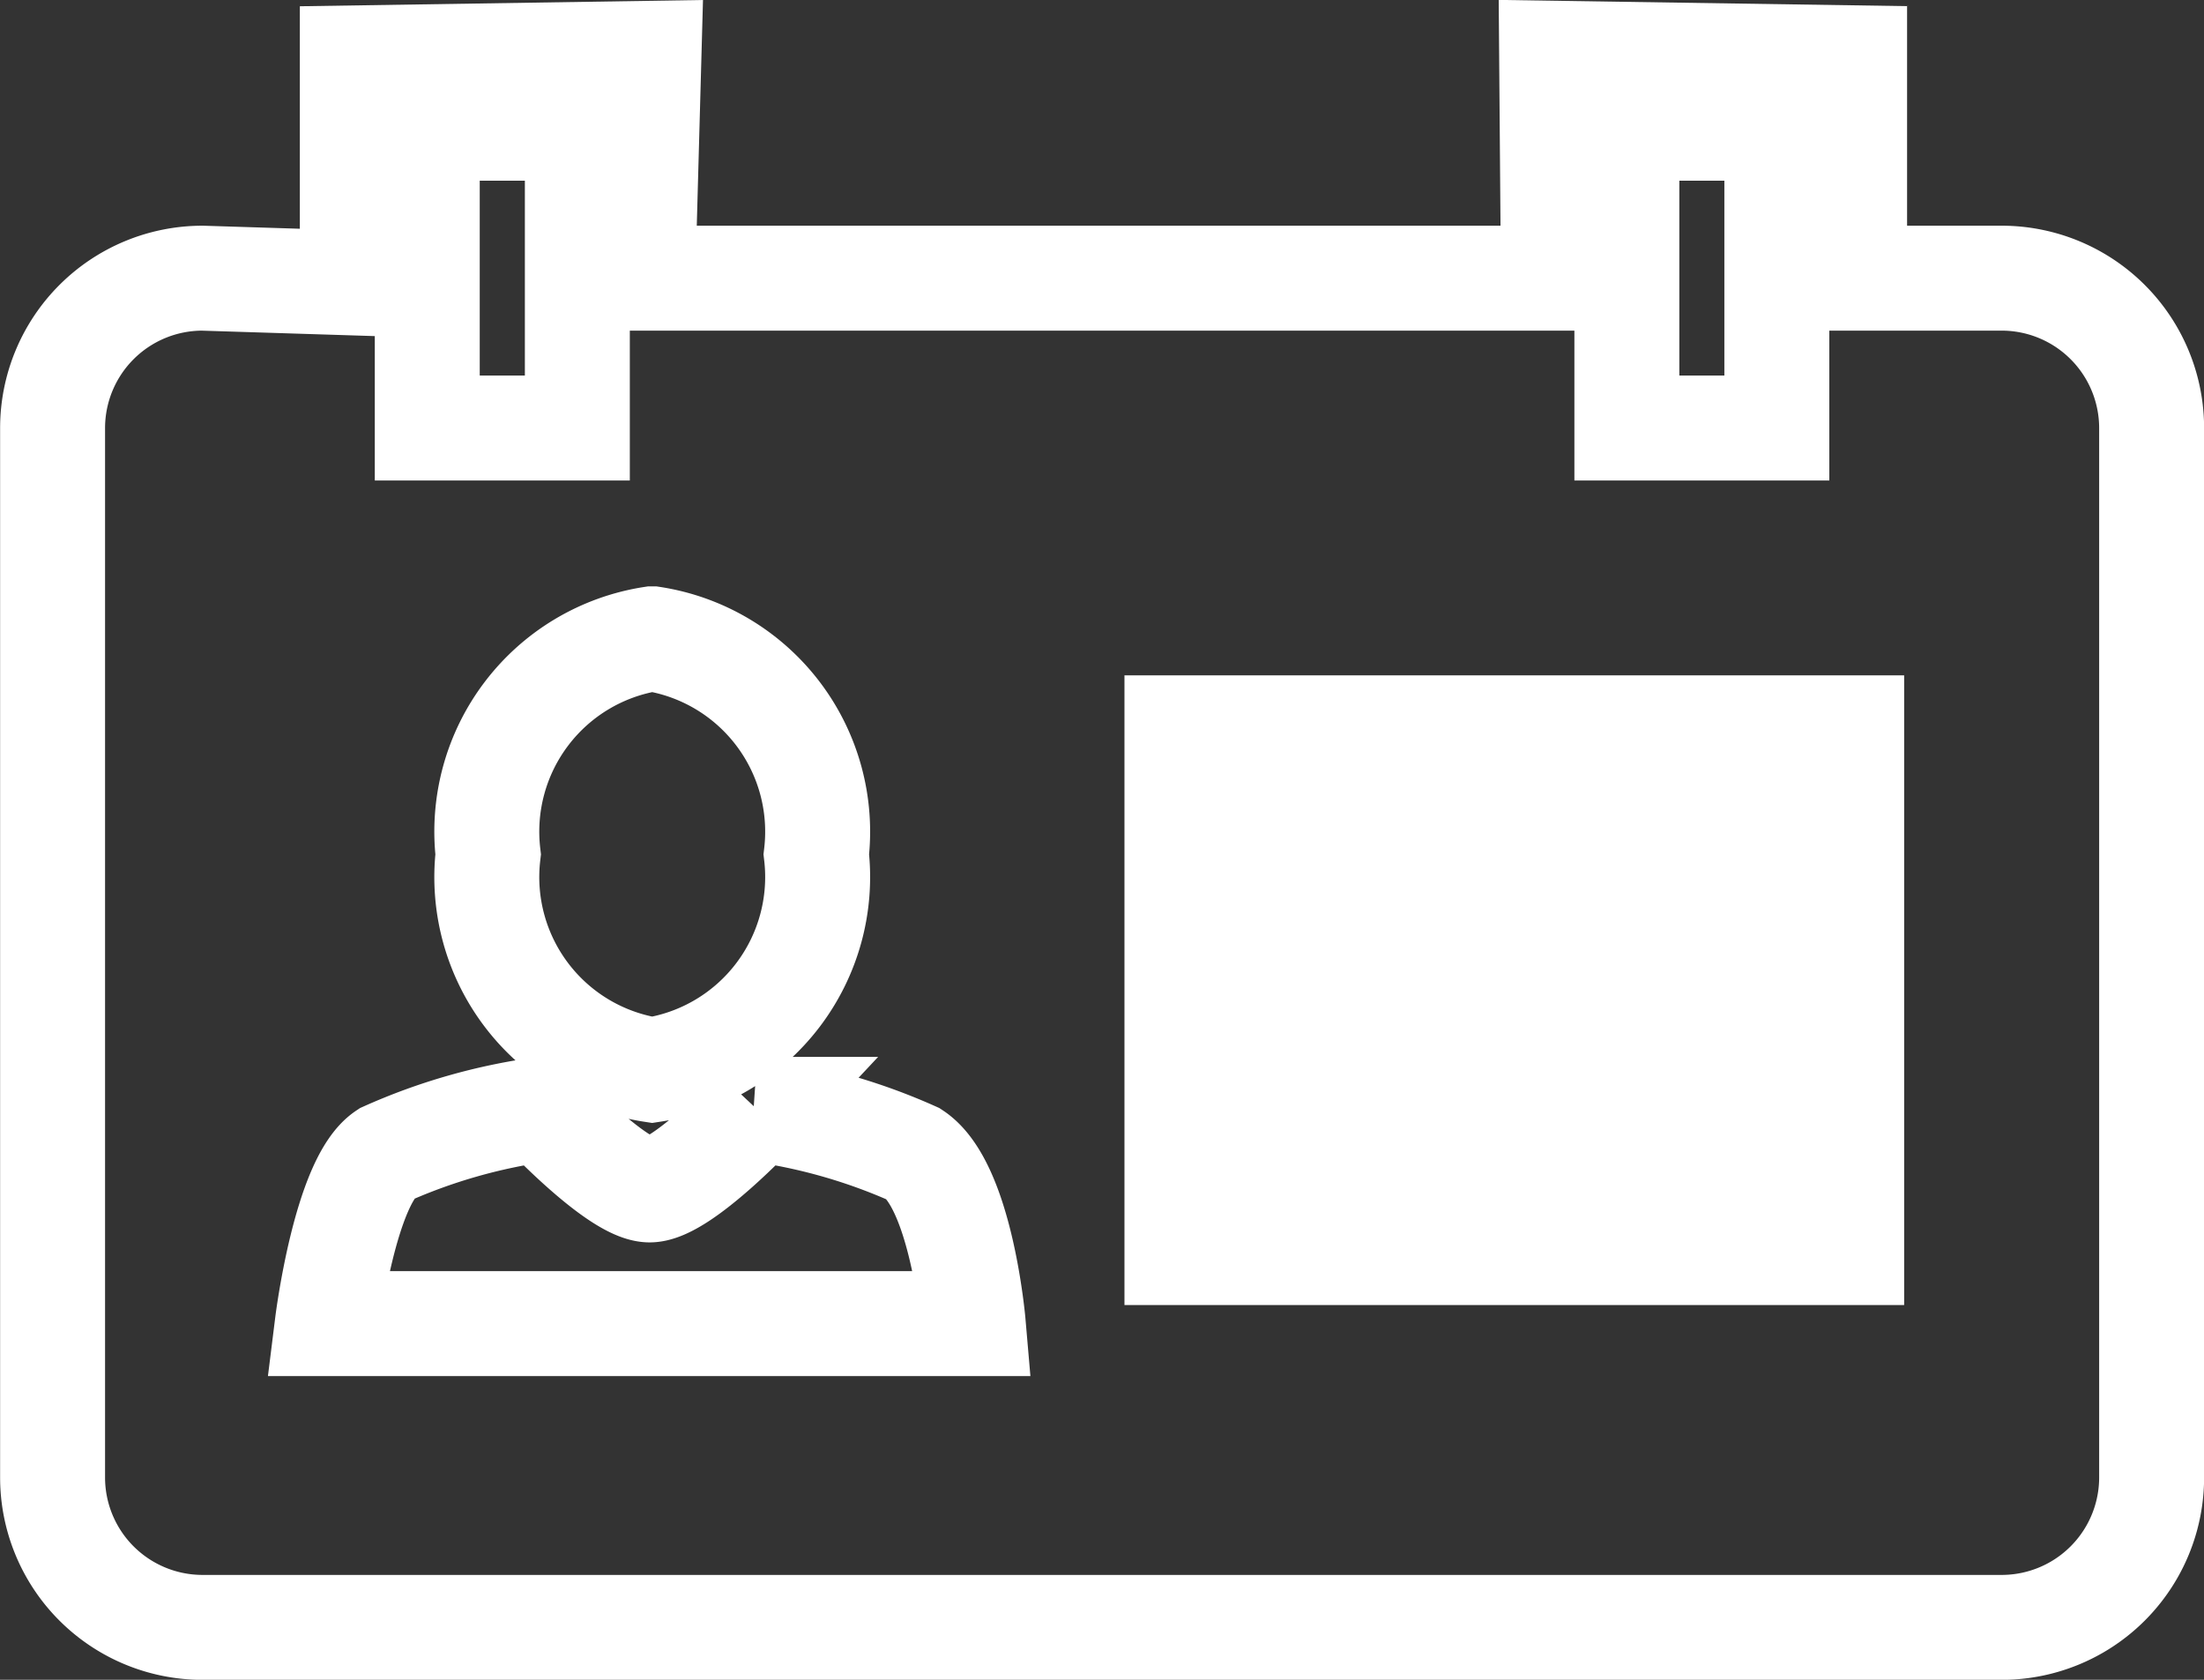 <svg xmlns="http://www.w3.org/2000/svg" width="21" height="16.008" viewBox="0 0 21 16.008">
  <rect x="0" y="0" width="21" height="16.008" fill="#333333" stroke="none"/>
  <path id="Icon_metro-profile" data-name="Icon metro-profile" d="M23.07,9.855h-1.4v-2.1l-2.887-.044L18.8,9.855H10.124l.059-2.143-2.827.044V9.9L5.927,9.855A1.429,1.429,0,0,0,4.5,11.284v10a1.429,1.429,0,0,0,1.429,1.429H23.07A1.429,1.429,0,0,0,24.5,21.284v-10A1.429,1.429,0,0,0,23.07,9.855ZM19.5,8.426h1.429v2.857H19.5Zm-9.286,4.866a1.859,1.859,0,0,1,1.563,2.054A1.859,1.859,0,0,1,10.213,17.4,1.859,1.859,0,0,1,8.65,15.346a1.859,1.859,0,0,1,1.563-2.054ZM8.07,8.426H9.5v2.857H8.07ZM7.118,19.818s.169-1.359.554-1.615a5.478,5.478,0,0,1,1.493-.427s.719.768,1.024.768,1.024-.768,1.024-.768a5.461,5.461,0,0,1,1.494.427c.452.3.565,1.615.565,1.615H7.118Zm14.524-.677H15.213v-.714h6.429Zm0-1.429H15.213V17h6.429Zm0-1.429H15.213v-.714h6.429Zm0-1.429H15.213v-.714h6.429Z" transform="translate(-3.999 -7.204)" fill="none" stroke="#fff" stroke-width="1"/>
</svg>
